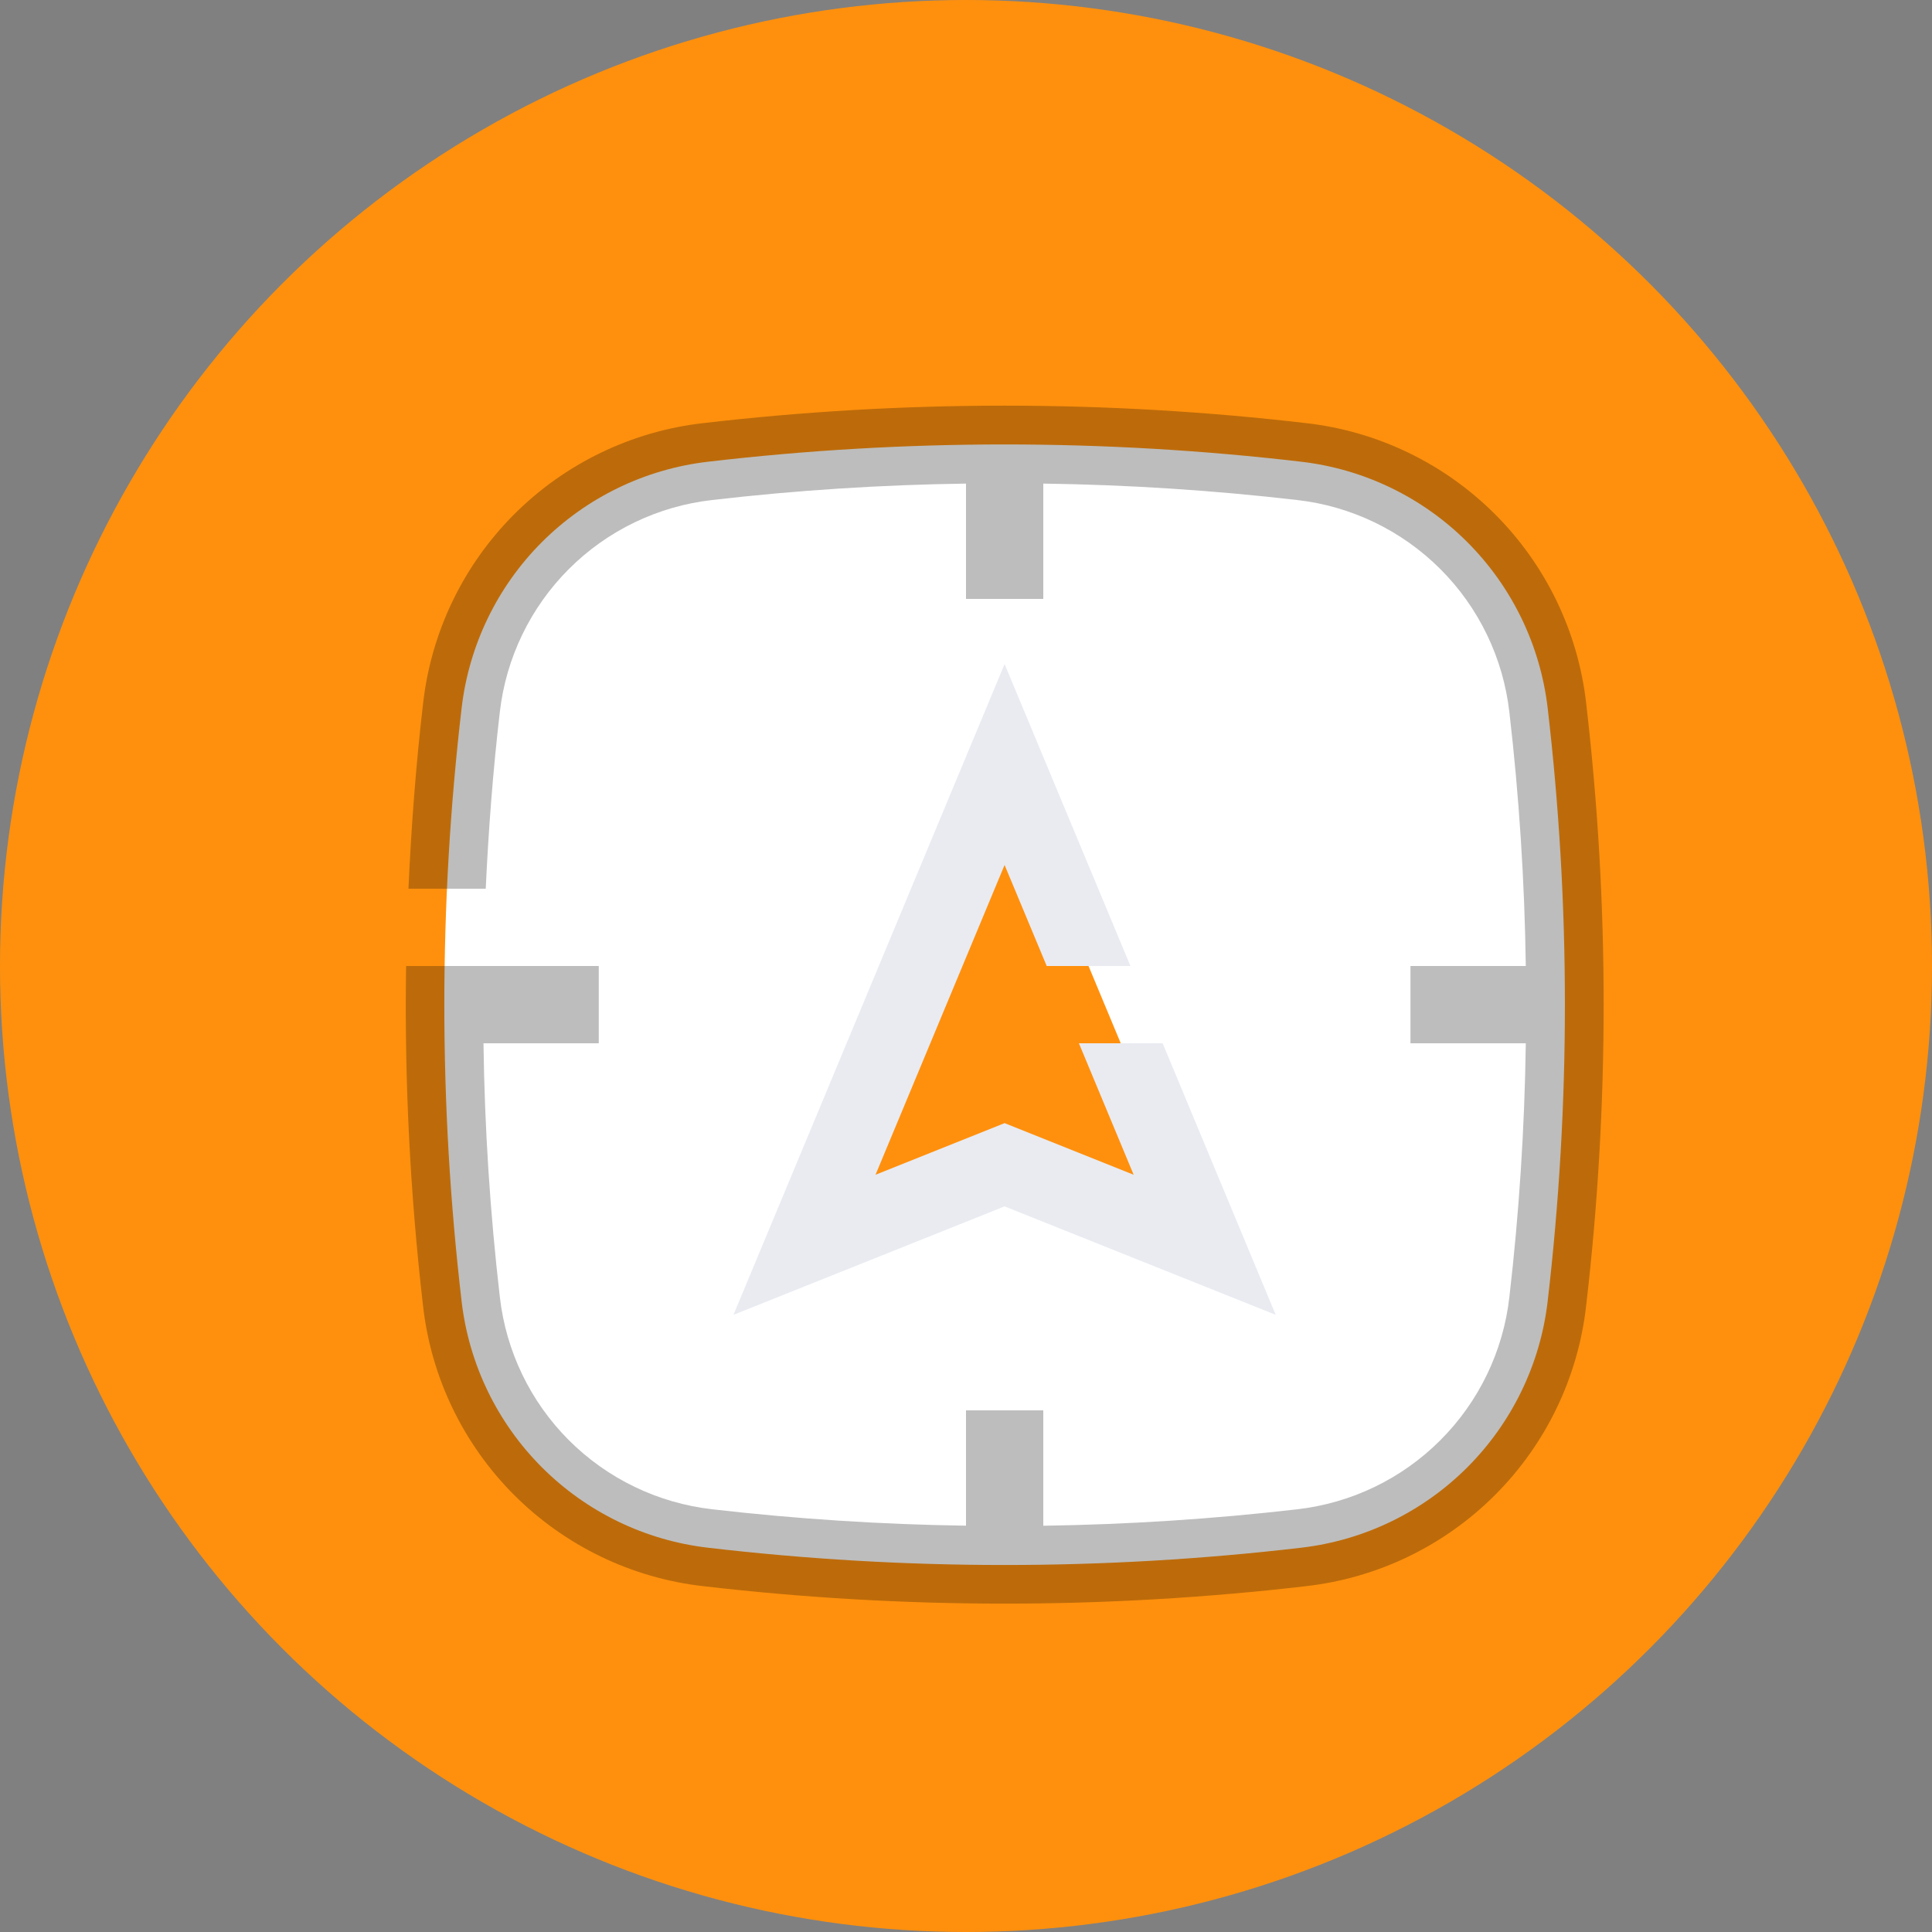 <svg width="36" height="36" viewBox="0 0 36 36" fill="none" xmlns="http://www.w3.org/2000/svg">
<rect x="0" y="0" width="36" height="36" fill="#808080" stroke="none"/>
<circle cx="18" cy="18" r="18" fill="#FF900D"/>
<g clip-path="url(#clip0)">
<path d="M28.838 13.189C28.7 12.02 28.172 10.932 27.34 10.1C26.508 9.268 25.419 8.741 24.25 8.604C20.575 8.174 16.863 8.174 13.188 8.604C12.019 8.741 10.931 9.269 10.098 10.101C9.266 10.933 8.739 12.022 8.602 13.191C8.172 16.865 8.172 20.578 8.602 24.253C8.739 25.422 9.266 26.51 10.098 27.342C10.931 28.175 12.019 28.702 13.188 28.839C16.863 29.269 20.575 29.269 24.25 28.839C25.419 28.702 26.508 28.175 27.341 27.342C28.173 26.509 28.701 25.421 28.838 24.251C29.267 20.576 29.267 16.864 28.838 13.189ZM18.722 21.703L14.991 23.195L18.719 14.246L22.448 23.195L18.722 21.703Z" fill="white"/>
<path d="M29.556 13.104C29.405 11.772 28.806 10.53 27.858 9.582C26.91 8.634 25.668 8.035 24.336 7.884C20.605 7.45 16.835 7.45 13.104 7.884C11.772 8.035 10.53 8.634 9.582 9.582C8.634 10.53 8.035 11.772 7.884 13.104C7.75 14.252 7.663 15.405 7.611 16.56H9.051C9.102 15.461 9.186 14.364 9.313 13.272C9.428 12.262 9.882 11.321 10.6 10.603C11.319 9.884 12.26 9.431 13.27 9.317C14.84 9.135 16.419 9.033 18 9.011V11.16H19.44V9.011C21.02 9.033 22.599 9.135 24.169 9.317C25.178 9.431 26.119 9.885 26.838 10.603C27.557 11.321 28.01 12.262 28.125 13.271C28.307 14.842 28.409 16.42 28.431 18H26.282V19.44H28.431C28.409 21.02 28.307 22.598 28.125 24.168C28.011 25.178 27.557 26.119 26.838 26.837C26.12 27.556 25.179 28.009 24.169 28.124C22.599 28.305 21.02 28.407 19.44 28.43V26.28H18V28.429C16.419 28.406 14.841 28.304 13.27 28.123C12.261 28.008 11.32 27.555 10.601 26.837C9.883 26.119 9.429 25.178 9.314 24.169C9.132 22.599 9.03 21.02 9.009 19.44H11.157V18H7.567C7.534 20.117 7.64 22.233 7.883 24.336C8.034 25.668 8.633 26.91 9.581 27.858C10.529 28.806 11.771 29.405 13.103 29.556C16.835 29.99 20.604 29.99 24.335 29.556C25.668 29.405 26.909 28.806 27.857 27.858C28.805 26.91 29.404 25.668 29.555 24.336C29.99 20.605 29.991 16.835 29.556 13.104Z" fill="black" fill-opacity="0.26"/>
<path d="M19.504 18H21.064L18.719 12.374L13.667 24.5L18.719 22.479L23.771 24.5L21.664 19.44H20.104L21.124 21.89L18.719 20.928L16.314 21.89L18.719 16.118L19.504 18Z" fill="#E9EBF1"/>
</g>
<defs>
<clipPath id="clip0">
<rect width="23.04" height="23.04" fill="white" transform="translate(7.202 7.2)"/>
</clipPath>
</defs>
</svg>
